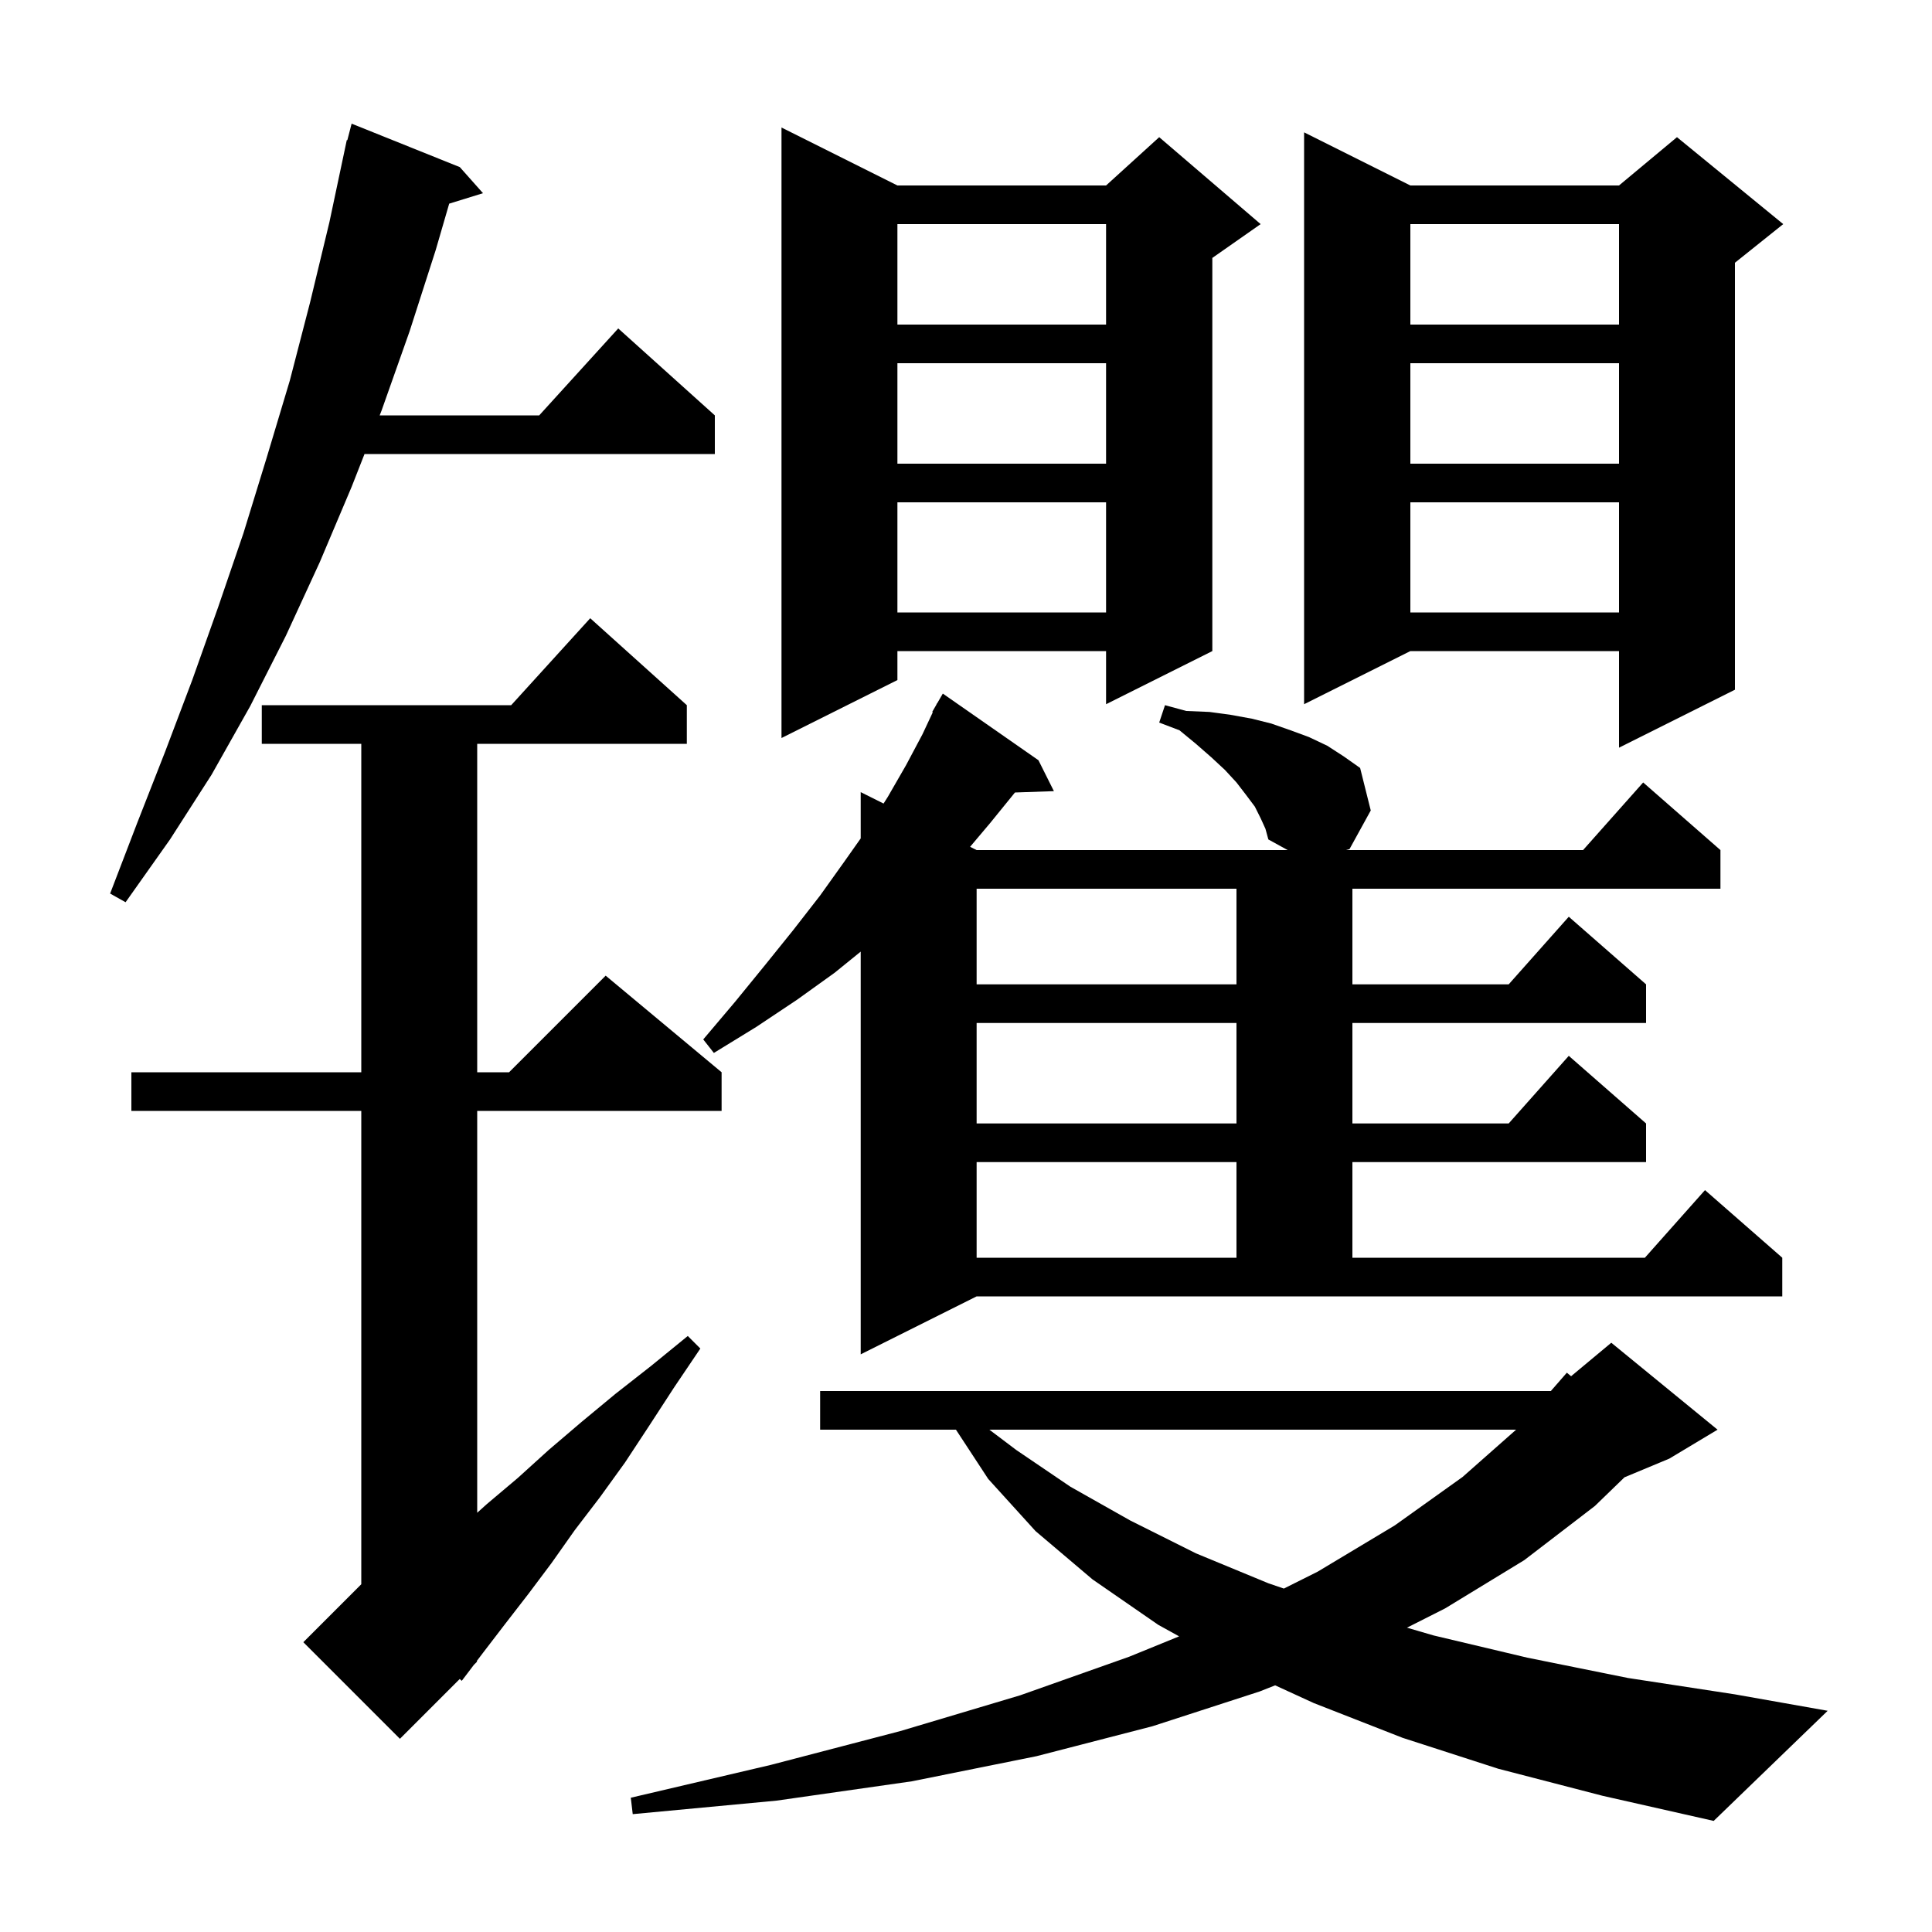 <svg xmlns="http://www.w3.org/2000/svg" xmlns:xlink="http://www.w3.org/1999/xlink" version="1.1" baseProfile="full" viewBox="0 0 200 200" width="200" height="200">
<g fill="black">
<path d="M 155.1 183.1 L 145.2 179.9 L 136.0 176.3 L 132.002 174.466 L 130.4 175.1 L 119.3 178.7 L 107.3 181.8 L 94.4 184.4 L 80.4 186.4 L 65.5 187.8 L 65.3 186.1 L 79.8 182.7 L 93.2 179.2 L 105.6 175.5 L 116.9 171.5 L 122.062 169.395 L 119.9 168.2 L 113.1 163.5 L 107.2 158.5 L 102.3 153.1 L 98.959 148.0 L 84.9 148.0 L 84.9 144.0 L 160.542 144.0 L 162.2 142.1 L 162.639 142.467 L 166.8 139.0 L 177.8 148.0 L 172.8 151.0 L 168.167 152.93 L 165.1 155.9 L 157.8 161.5 L 149.6 166.5 L 145.65 168.497 L 148.4 169.3 L 158.1 171.6 L 168.5 173.7 L 179.6 175.4 L 189.2 177.1 L 177.4 188.5 L 165.9 185.9 Z M 71.1 73.0 L 71.1 77.0 L 49.4 77.0 L 49.4 111.0 L 52.7 111.0 L 62.7 101.0 L 74.7 111.0 L 74.7 115.0 L 49.4 115.0 L 49.4 156.6 L 50.4 155.7 L 53.6 153.0 L 56.8 150.1 L 60.2 147.2 L 63.7 144.3 L 67.4 141.4 L 71.2 138.3 L 72.5 139.6 L 69.8 143.6 L 67.2 147.6 L 64.7 151.4 L 62.1 155.0 L 59.5 158.4 L 57.1 161.8 L 54.7 165.0 L 52.3 168.1 L 50.0 171.1 L 49.345 171.963 L 49.4 172.0 L 49.057 172.343 L 47.8 174.0 L 47.592 173.808 L 41.4 180.0 L 31.4 170.0 L 37.4 164.0 L 37.4 115.0 L 13.6 115.0 L 13.6 111.0 L 37.4 111.0 L 37.4 77.0 L 27.1 77.0 L 27.1 73.0 L 52.918 73.0 L 61.1 64.0 Z M 102.418 148.0 L 105.2 150.1 L 110.8 153.9 L 117.0 157.4 L 123.8 160.8 L 131.3 163.9 L 132.904 164.448 L 136.4 162.7 L 144.4 157.9 L 151.4 152.9 L 156.947 148.0 Z M 130.5 84.7 L 129.9 83.5 L 129.0 82.3 L 128.0 81.0 L 126.8 79.7 L 125.4 78.4 L 123.8 77.0 L 122.1 75.6 L 120.0 74.8 L 120.6 73.0 L 122.8 73.6 L 125.2 73.7 L 127.4 74.0 L 129.6 74.4 L 131.6 74.9 L 133.6 75.6 L 135.5 76.3 L 137.4 77.2 L 139.1 78.3 L 140.8 79.5 L 141.9 83.9 L 139.7 87.9 L 139.333 88.0 L 163.878 88.0 L 170.1 81.0 L 178.1 88.0 L 178.1 92.0 L 140.0 92.0 L 140.0 101.9 L 156.178 101.9 L 162.4 94.9 L 170.4 101.9 L 170.4 105.9 L 140.0 105.9 L 140.0 116.3 L 156.178 116.3 L 162.4 109.3 L 170.4 116.3 L 170.4 120.3 L 140.0 120.3 L 140.0 130.2 L 170.278 130.2 L 176.5 123.2 L 184.5 130.2 L 184.5 134.2 L 101.1 134.2 L 89.1 140.2 L 89.1 98.511 L 86.4 100.7 L 82.5 103.5 L 78.3 106.3 L 73.9 109.0 L 72.8 107.6 L 76.1 103.7 L 79.2 99.9 L 82.1 96.3 L 84.9 92.7 L 87.4 89.2 L 89.1 86.792 L 89.1 82.0 L 91.466 83.183 L 91.9 82.5 L 93.8 79.2 L 95.5 76.0 L 96.564 73.729 L 96.5 73.7 L 96.91 72.991 L 97.0 72.8 L 97.016 72.809 L 97.6 71.8 L 107.5 78.7 L 109.1 81.9 L 105.068 82.039 L 102.5 85.2 L 100.423 87.662 L 101.1 88.0 L 133.3 88.0 L 131.3 86.9 L 131.0 85.8 Z M 101.1 120.3 L 101.1 130.2 L 128.0 130.2 L 128.0 120.3 Z M 101.1 105.9 L 101.1 116.3 L 128.0 116.3 L 128.0 105.9 Z M 101.1 92.0 L 101.1 101.9 L 128.0 101.9 L 128.0 92.0 Z M 47.6 17.3 L 50.0 20.0 L 46.501 21.082 L 45.1 25.9 L 42.4 34.3 L 39.5 42.5 L 39.304 43.0 L 55.818 43.0 L 64.0 34.0 L 74.0 43.0 L 74.0 47.0 L 37.734 47.0 L 36.4 50.4 L 33.1 58.2 L 29.6 65.8 L 25.9 73.1 L 21.9 80.2 L 17.6 86.9 L 13.0 93.4 L 11.4 92.5 L 14.2 85.2 L 17.1 77.8 L 19.9 70.4 L 22.6 62.8 L 25.2 55.2 L 27.6 47.4 L 30.0 39.4 L 32.1 31.3 L 34.1 23.0 L 35.9 14.5 L 35.956 14.513 L 36.4 12.8 Z M 146.0 19.2 L 167.6 19.2 L 173.6 14.2 L 184.6 23.2 L 179.6 27.2 L 179.6 71.4 L 167.6 77.4 L 167.6 67.4 L 146.0 67.4 L 135.0 72.9 L 135.0 13.7 Z M 92.9 19.2 L 114.5 19.2 L 120.0 14.2 L 130.5 23.2 L 125.5 26.7 L 125.5 67.4 L 114.5 72.9 L 114.5 67.4 L 92.9 67.4 L 92.9 70.4 L 80.9 76.4 L 80.9 13.2 Z M 146.0 52.0 L 146.0 63.4 L 167.6 63.4 L 167.6 52.0 Z M 92.9 52.0 L 92.9 63.4 L 114.5 63.4 L 114.5 52.0 Z M 146.0 37.6 L 146.0 48.0 L 167.6 48.0 L 167.6 37.6 Z M 92.9 37.6 L 92.9 48.0 L 114.5 48.0 L 114.5 37.6 Z M 146.0 23.2 L 146.0 33.6 L 167.6 33.6 L 167.6 23.2 Z M 92.9 23.2 L 92.9 33.6 L 114.5 33.6 L 114.5 23.2 Z " />
</g>
</svg>
